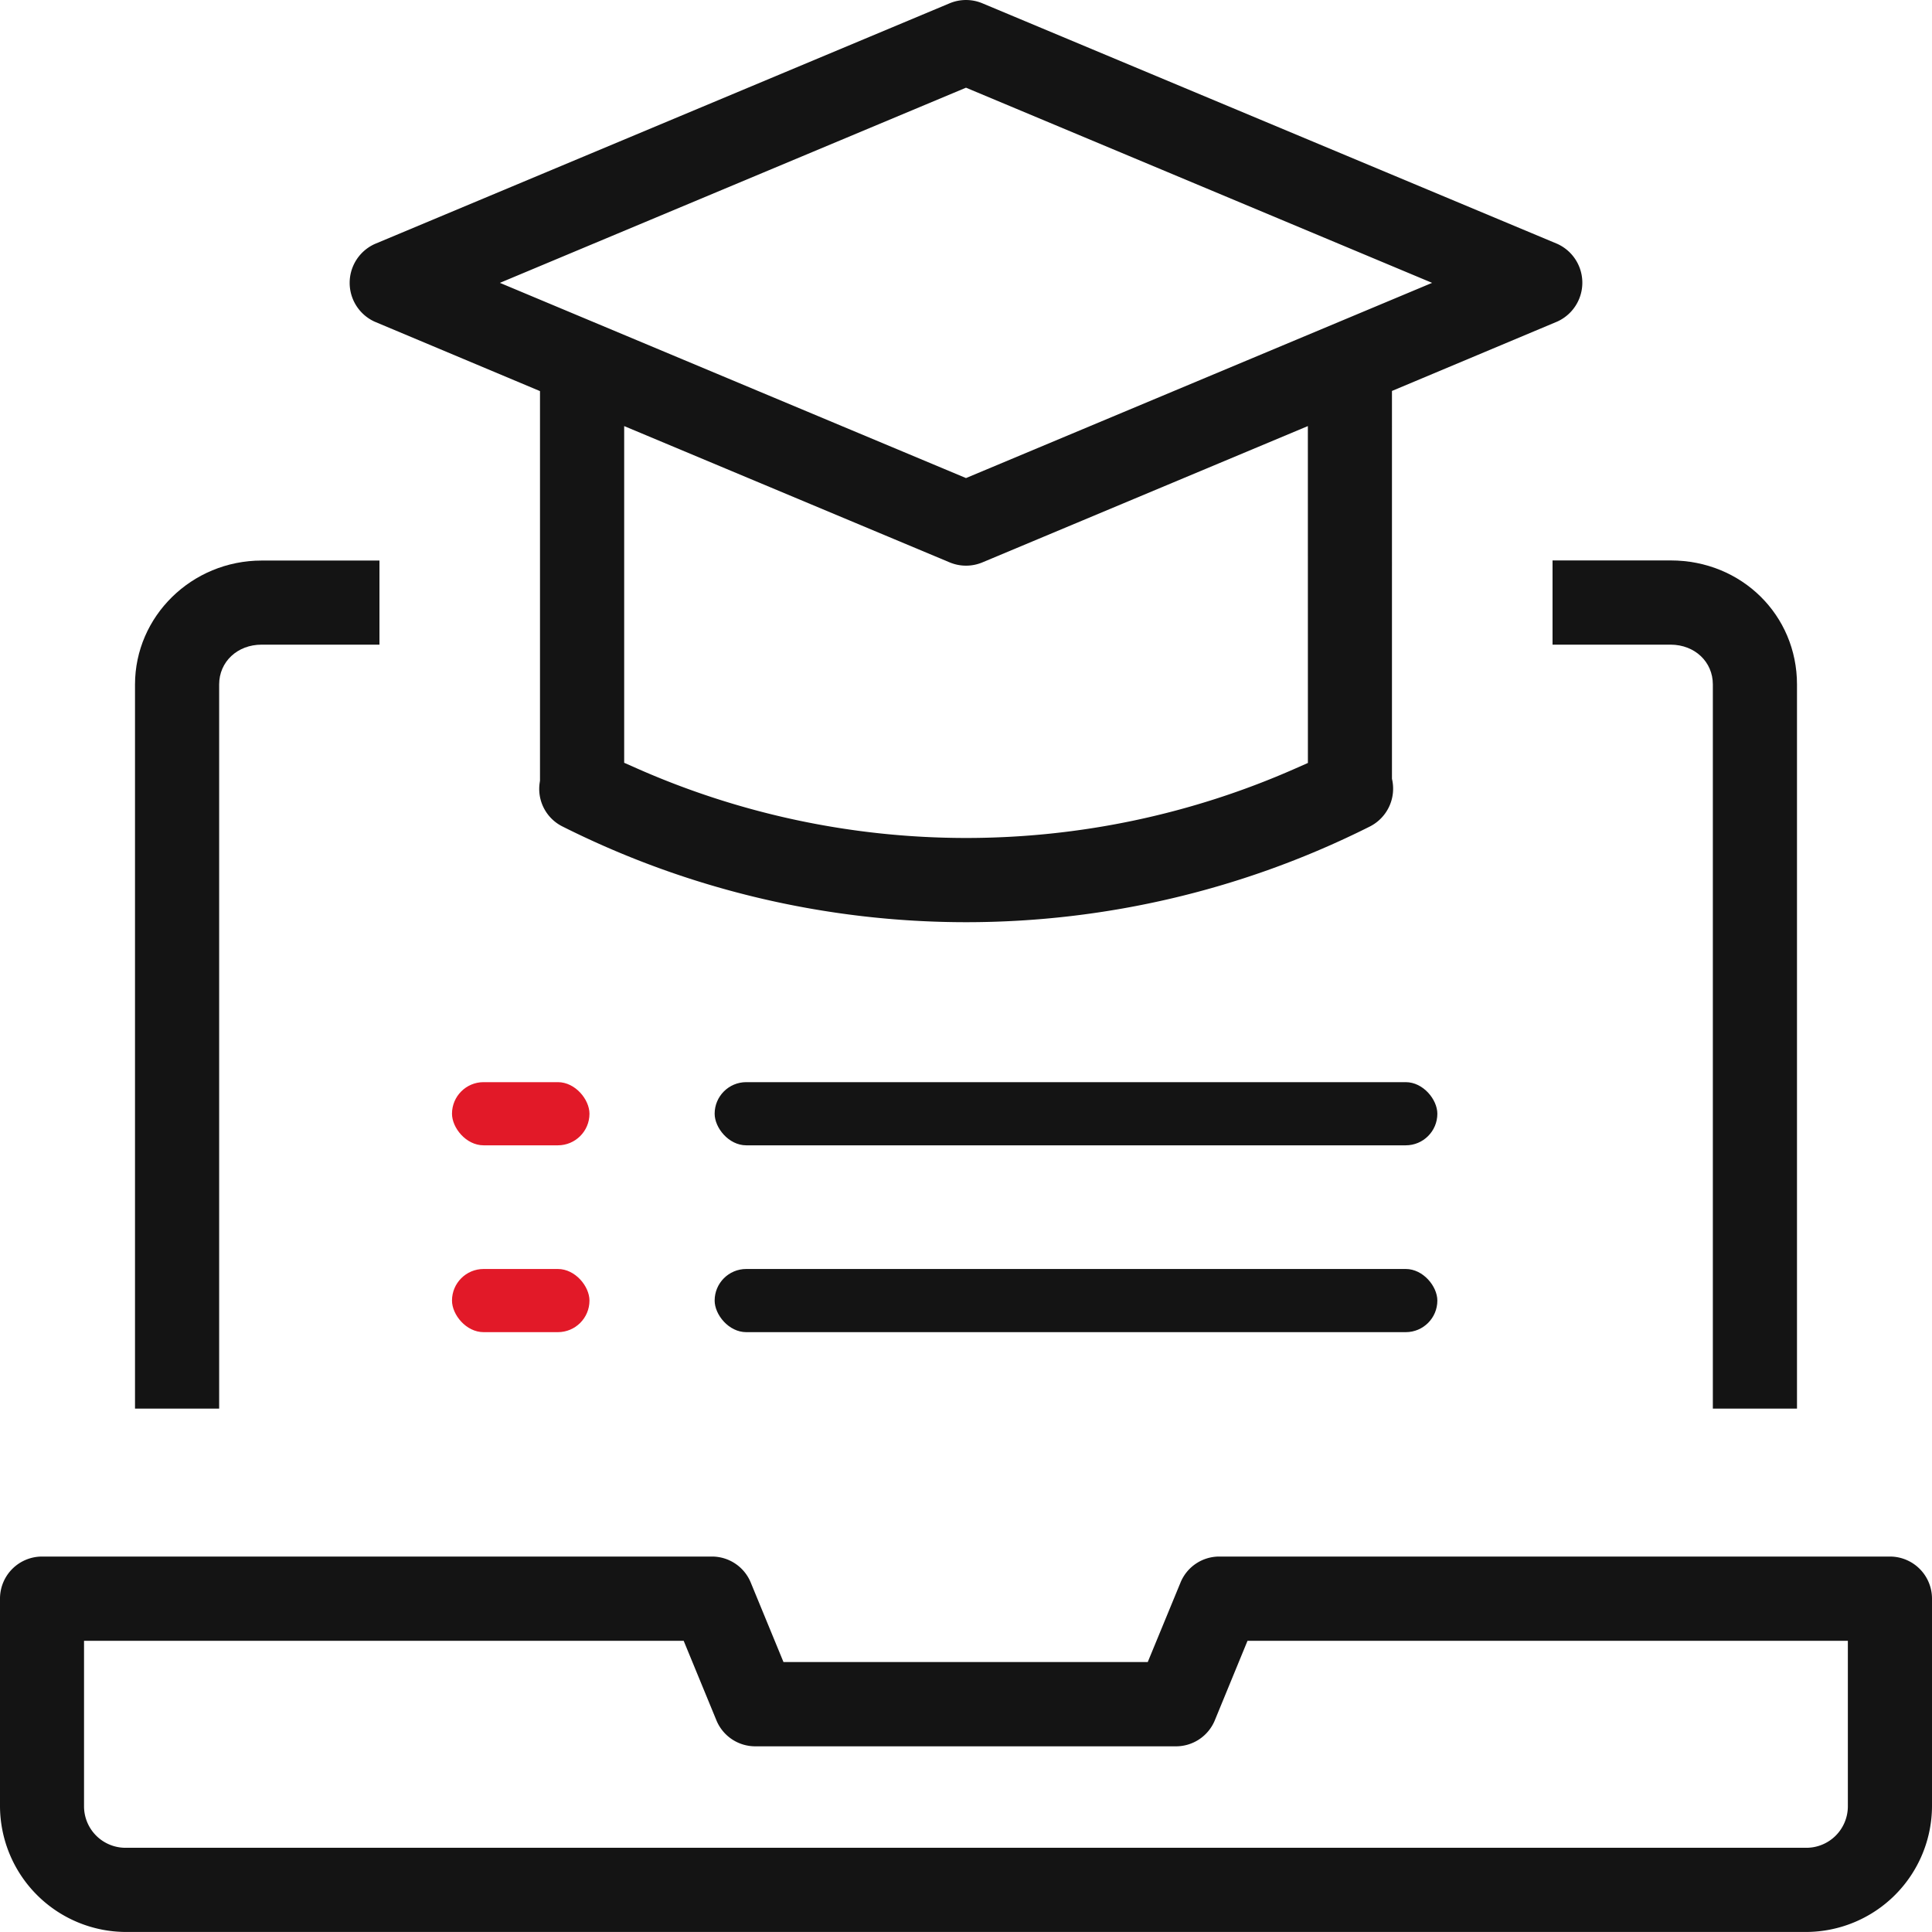 <svg xmlns="http://www.w3.org/2000/svg" viewBox="0 0 501 500.99"><defs><style>.a{fill:#141414;}.b{fill:#e21928;}</style></defs><path class="a" d="M495.59,409.15H321.7a10.85,10.85,0,0,0-10.08,6.76l-8.49,20.6H208.67l-8.48-20.6a10.87,10.87,0,0,0-10.09-6.76H16.41A10.91,10.91,0,0,0,5.5,420v53.85A32.74,32.74,0,0,0,38.29,506.5H473.71a32.74,32.74,0,0,0,32.79-32.61V420A10.91,10.91,0,0,0,495.59,409.15Zm-10.91,64.74a10.76,10.76,0,0,1-11,10.78H38.29a10.76,10.76,0,0,1-11-10.78V431H182.79l8.48,20.6a10.89,10.89,0,0,0,10.09,6.76H310.44a10.89,10.89,0,0,0,10.09-6.76L329,431H484.68Z" transform="translate(-5.5 -5.51)"/><path class="a" d="M102.66,88.93l42.87,18v101l-.06.43a10.87,10.87,0,0,0,5.85,11.45,233.2,233.2,0,0,0,209.46,0,11,11,0,0,0,5.79-11.83l-.11-.53V106.89l42.88-18a11.06,11.06,0,0,0,0-20.14L260.21,6.35a11,11,0,0,0-8.42,0L102.66,68.79a11.06,11.06,0,0,0,0,20.14Zm242,114.43-3.28,1.45a211.18,211.18,0,0,1-170.74-.05l-3.28-1.45V116l84.44,35.36a11,11,0,0,0,8.42,0L344.65,116ZM256,28.25,376.87,78.86,256,129.48,135.13,78.86Z" transform="translate(-5.5 -5.51)"/><path class="a" d="M449.67,183V370.79h21.82V183c0-18-14.38-32.16-32.73-32.16H408.1v21.84h30.66C445,172.71,449.67,177.14,449.67,183Z" transform="translate(-5.5 -5.51)"/><path class="a" d="M103.9,150.87H73.36c-18.11,0-32.85,14.43-32.85,32.16V370.79H62.33V183c0-5.89,4.74-10.32,11-10.32H103.9Z" transform="translate(-5.5 -5.51)"/><rect class="a" x="185.32" y="280.62" width="187.41" height="16.38" rx="8.19"/><rect class="a" x="185.32" y="329.07" width="187.41" height="16.38" rx="8.19"/><rect class="b" x="117.21" y="280.62" width="35.65" height="16.38" rx="8.19"/><rect class="b" x="117.21" y="329.07" width="35.65" height="16.38" rx="8.19"/></svg>